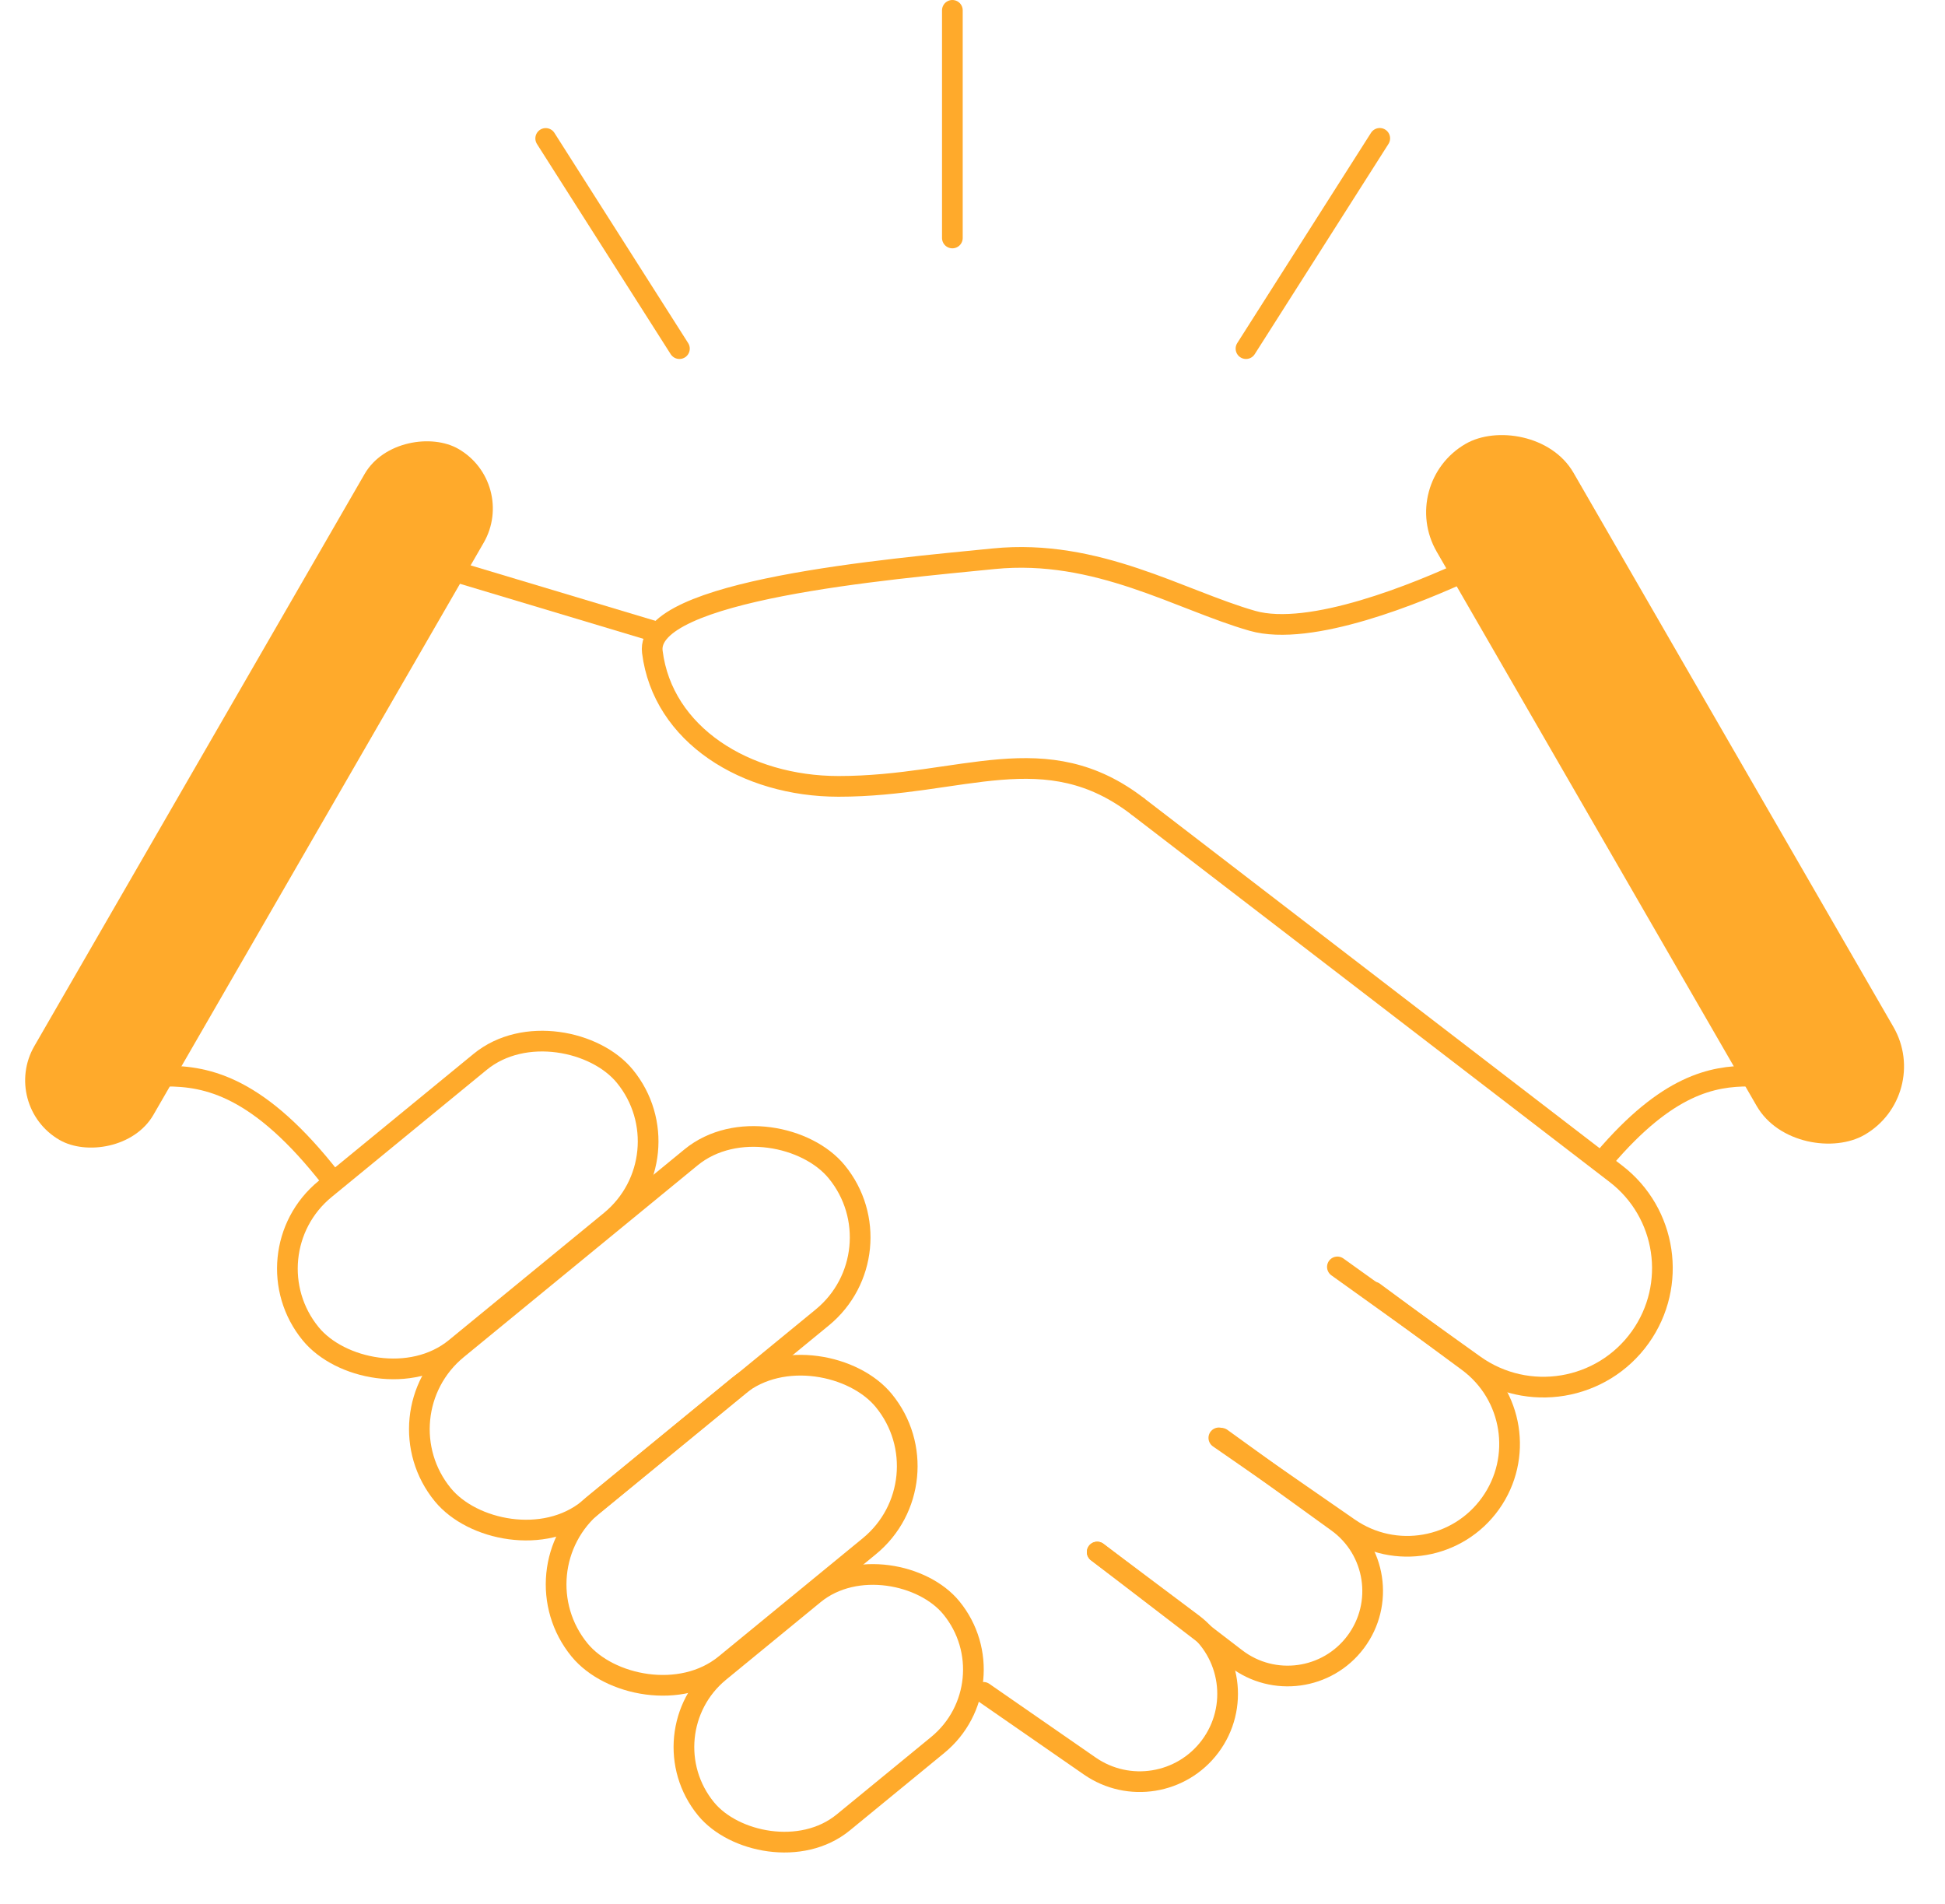 <svg width="94" height="92" viewBox="0 0 94 92" fill="none" xmlns="http://www.w3.org/2000/svg">
<path d="M55.027 39L78.094 56.72C80.55 58.606 81.071 62.097 79.274 64.618V64.618C77.427 67.208 73.829 67.807 71.243 65.954L64.635 61.221" stroke="#FFAA2B" stroke-linecap="round"/>
<path d="M55.027 39C50.527 35.5 46.527 38 40.527 38C36.027 38 32.027 35.5 31.527 31.5C31.152 28.5 43.027 27.5 48.027 27C53.027 26.5 57.027 29 60.527 30C63.327 30.8 68.527 28.667 71.027 27.5" stroke="#FFAA2B"/>
<path d="M66.393 62.435L70.947 65.795C73.12 67.398 73.605 70.448 72.038 72.646V72.646C70.467 74.85 67.417 75.382 65.193 73.84L58.905 69.483" stroke="#FFAA2B" stroke-linecap="round"/>
<path d="M59.026 69.5L64.636 73.552C66.499 74.897 66.896 77.508 65.518 79.346V79.346C64.147 81.175 61.546 81.533 59.732 80.142L53.027 75" stroke="#FFAA2B" stroke-linecap="round"/>
<path d="M53.027 75L57.631 78.454C59.507 79.86 59.887 82.521 58.481 84.396V84.396C57.111 86.223 54.542 86.64 52.666 85.339L47.527 81.778" stroke="#FFAA2B" stroke-linecap="round"/>
<rect x="11.865" y="60.611" width="19.632" height="9.939" rx="4.97" transform="rotate(-39.352 11.865 60.611)" stroke="#FFAA2B"/>
<rect x="24.839" y="75.865" width="19.012" height="10.004" rx="5.002" transform="rotate(-39.352 24.839 75.865)" stroke="#FFAA2B"/>
<rect x="31.134" y="83.766" width="15.328" height="9.425" rx="4.712" transform="rotate(-39.352 31.134 83.766)" stroke="#FFAA2B"/>
<rect x="18.23" y="68.364" width="24.616" height="10.004" rx="5.002" transform="rotate(-39.352 18.23 68.364)" stroke="#FFAA2B"/>
<rect y="53.425" width="38.558" height="6.645" rx="3.322" transform="rotate(-60 0 53.425)" fill="#FFAA2B"/>
<rect width="38.558" height="7.633" rx="3.816" transform="matrix(-0.5 -0.866 -0.866 0.5 93.416 52.931)" fill="#FFAA2B"/>
<path d="M8.027 52C10.027 52 12.527 52.5 16.027 57" stroke="#FFAA2B"/>
<path d="M84.527 52C82.777 52 80.589 52.4 77.527 56" stroke="#FFAA2B"/>
<line x1="21.67" y1="27.521" x2="31.67" y2="30.521" stroke="#FFAA2B"/>
<line x1="46.027" y1="11.5" x2="46.027" y2="0.5" stroke="#FFAA2B" stroke-linecap="round"/>
<line x1="32.836" y1="16.847" x2="26.373" y2="6.69" stroke="#FFAA2B" stroke-linecap="round"/>
<line x1="0.5" y1="-0.5" x2="12.538" y2="-0.5" transform="matrix(0.537 -0.844 -0.844 -0.537 59.527 17)" stroke="#FFAA2B" stroke-linecap="round"/>
</svg>
